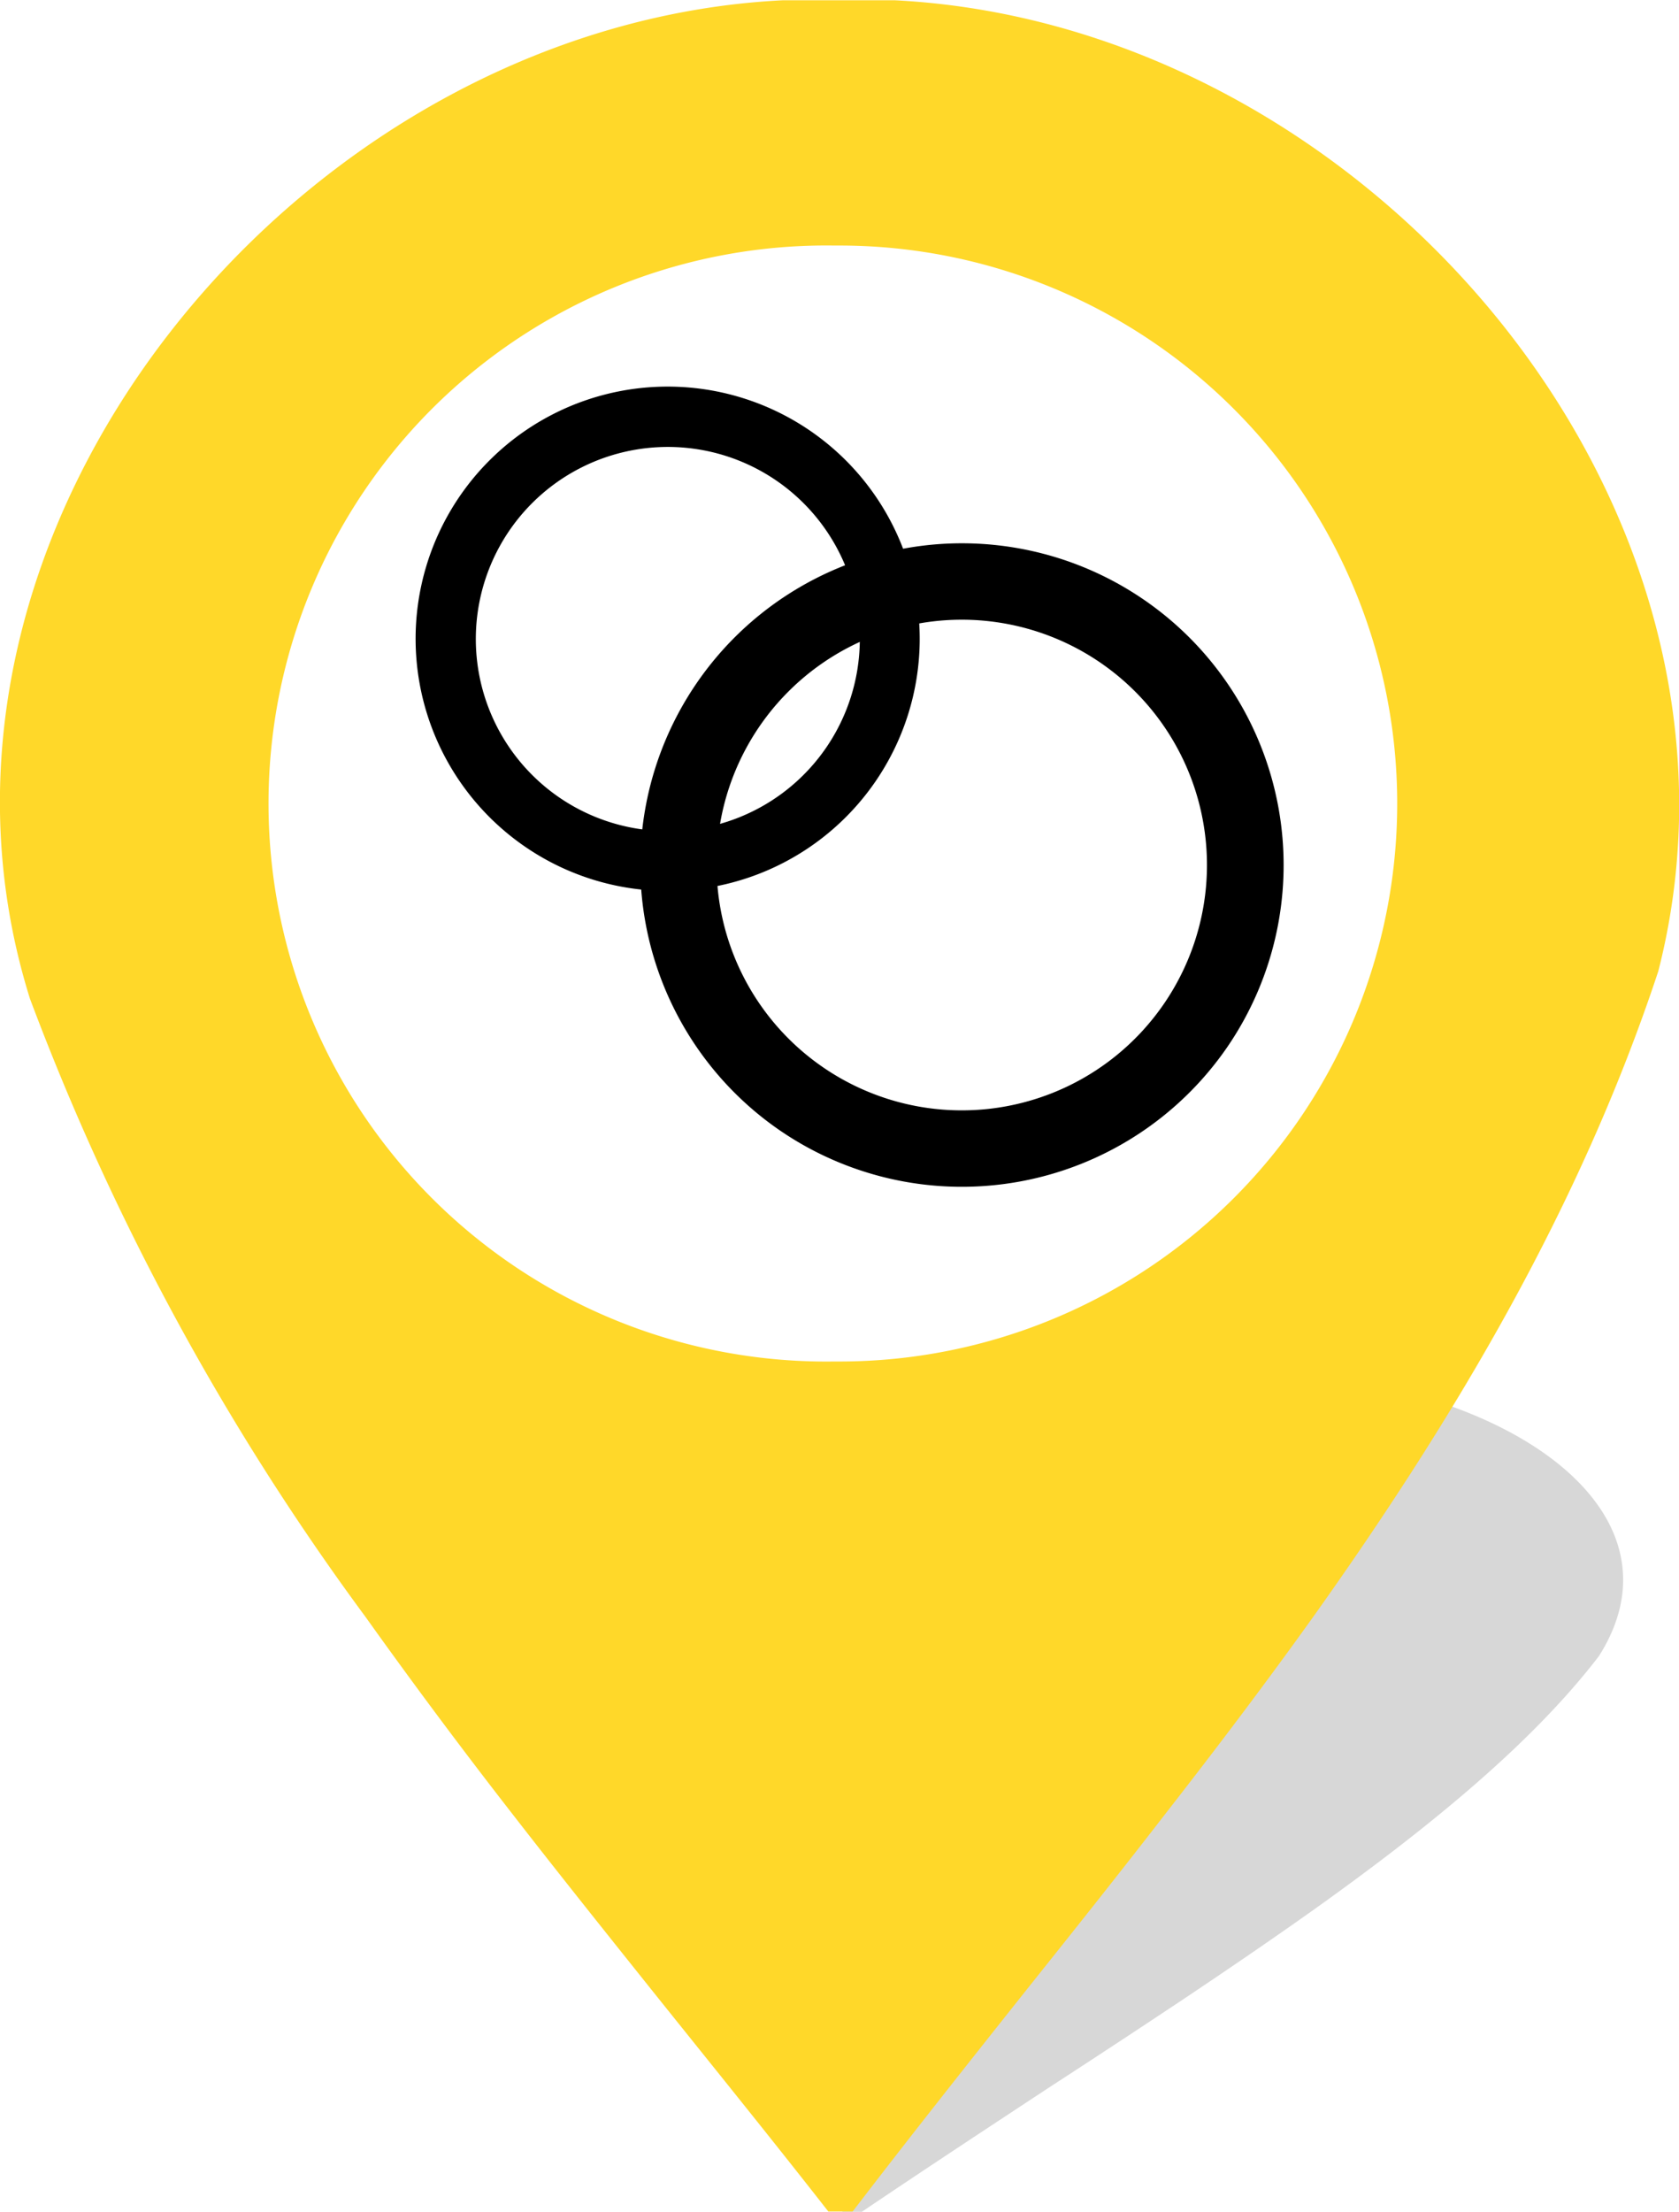 <svg id="marker_wedding" xmlns="http://www.w3.org/2000/svg" width="60" height="79" viewBox="0 0 60 79">
  <defs>
    <style>
      .cls-1, .cls-2, .cls-3 {
        fill-rule: evenodd;
      }

      .cls-1 {
        opacity: 0.16;
      }

      .cls-2 {
        fill: #ffd829;
      }
    </style>
  </defs>
  <path id="Kształt_1_kopia_2" data-name="Kształt 1 kopia 2" class="cls-1" d="M3014.61,3039.19c0.54,1.09,1.16,2.19,1.82,3.31,0.61,1.02,1.26,2.05,1.92,3.1,0.9,1.42,1.84,2.88,2.76,4.4h0.69c2.28-1.54,4.52-3.01,6.69-4.44,1.62-1.05,3.2-2.09,4.72-3.1,1.66-1.11,3.26-2.2,4.78-3.28,4.26-3.04,7.82-5.99,10.15-9.03,3.35-5.29-3.54-9.93-12.18-10.14h-2.07c-9.02.21-20.44,5.1-21.34,10.48A16.349,16.349,0,0,0,3014.61,3039.19Z" transform="translate(-2991 -2971)"/>
  <path id="Kształt_5" data-name="Kształt 5" class="cls-2" d="M3004.06,3028.75q2.58,3.615,5.32,7.13c1.6,2.06,3.24,4.11,4.87,6.15,2.13,2.66,4.27,5.3,6.35,7.96h0.87c2.06-2.69,4.18-5.36,6.31-8.04,1.63-2.04,3.27-4.1,4.87-6.17,1.81-2.32,3.59-4.67,5.3-7.06,5.07-7.12,9.53-14.63,12.31-23.03,4.26-16.66-10.38-33.82-27.28-34.68h-4.01c-17.26.86-32.16,18.88-26.9,35.66A90.828,90.828,0,0,0,3004.06,3028.75Zm16.75-48.98H3021a19.93,19.93,0,1,1,0,39.86h-0.19A19.932,19.932,0,1,1,3020.81,2979.77Z" transform="translate(-2991 -2971)"/>
  <path id="Elipsa_3_kopia" data-name="Elipsa 3 kopia" class="cls-3" d="M3018.86,3011.37a11.495,11.495,0,1,1,15.99-2.96A11.509,11.509,0,0,1,3018.86,3011.37Zm1.55-2.25a8.762,8.762,0,1,1,12.18-2.26A8.759,8.759,0,0,1,3020.41,3009.12Z" transform="translate(-2991 -2971)"/>
  <path id="Elipsa_3_kopia_2" data-name="Elipsa 3 kopia 2" class="cls-3" d="M3009.76,3001.24a9.007,9.007,0,1,1,12.52-2.32A9.006,9.006,0,0,1,3009.76,3001.24Zm1.22-1.76a6.861,6.861,0,1,1,9.54-1.77A6.862,6.862,0,0,1,3010.98,2999.48Z" transform="translate(-2991 -2971)"/>
</svg>
